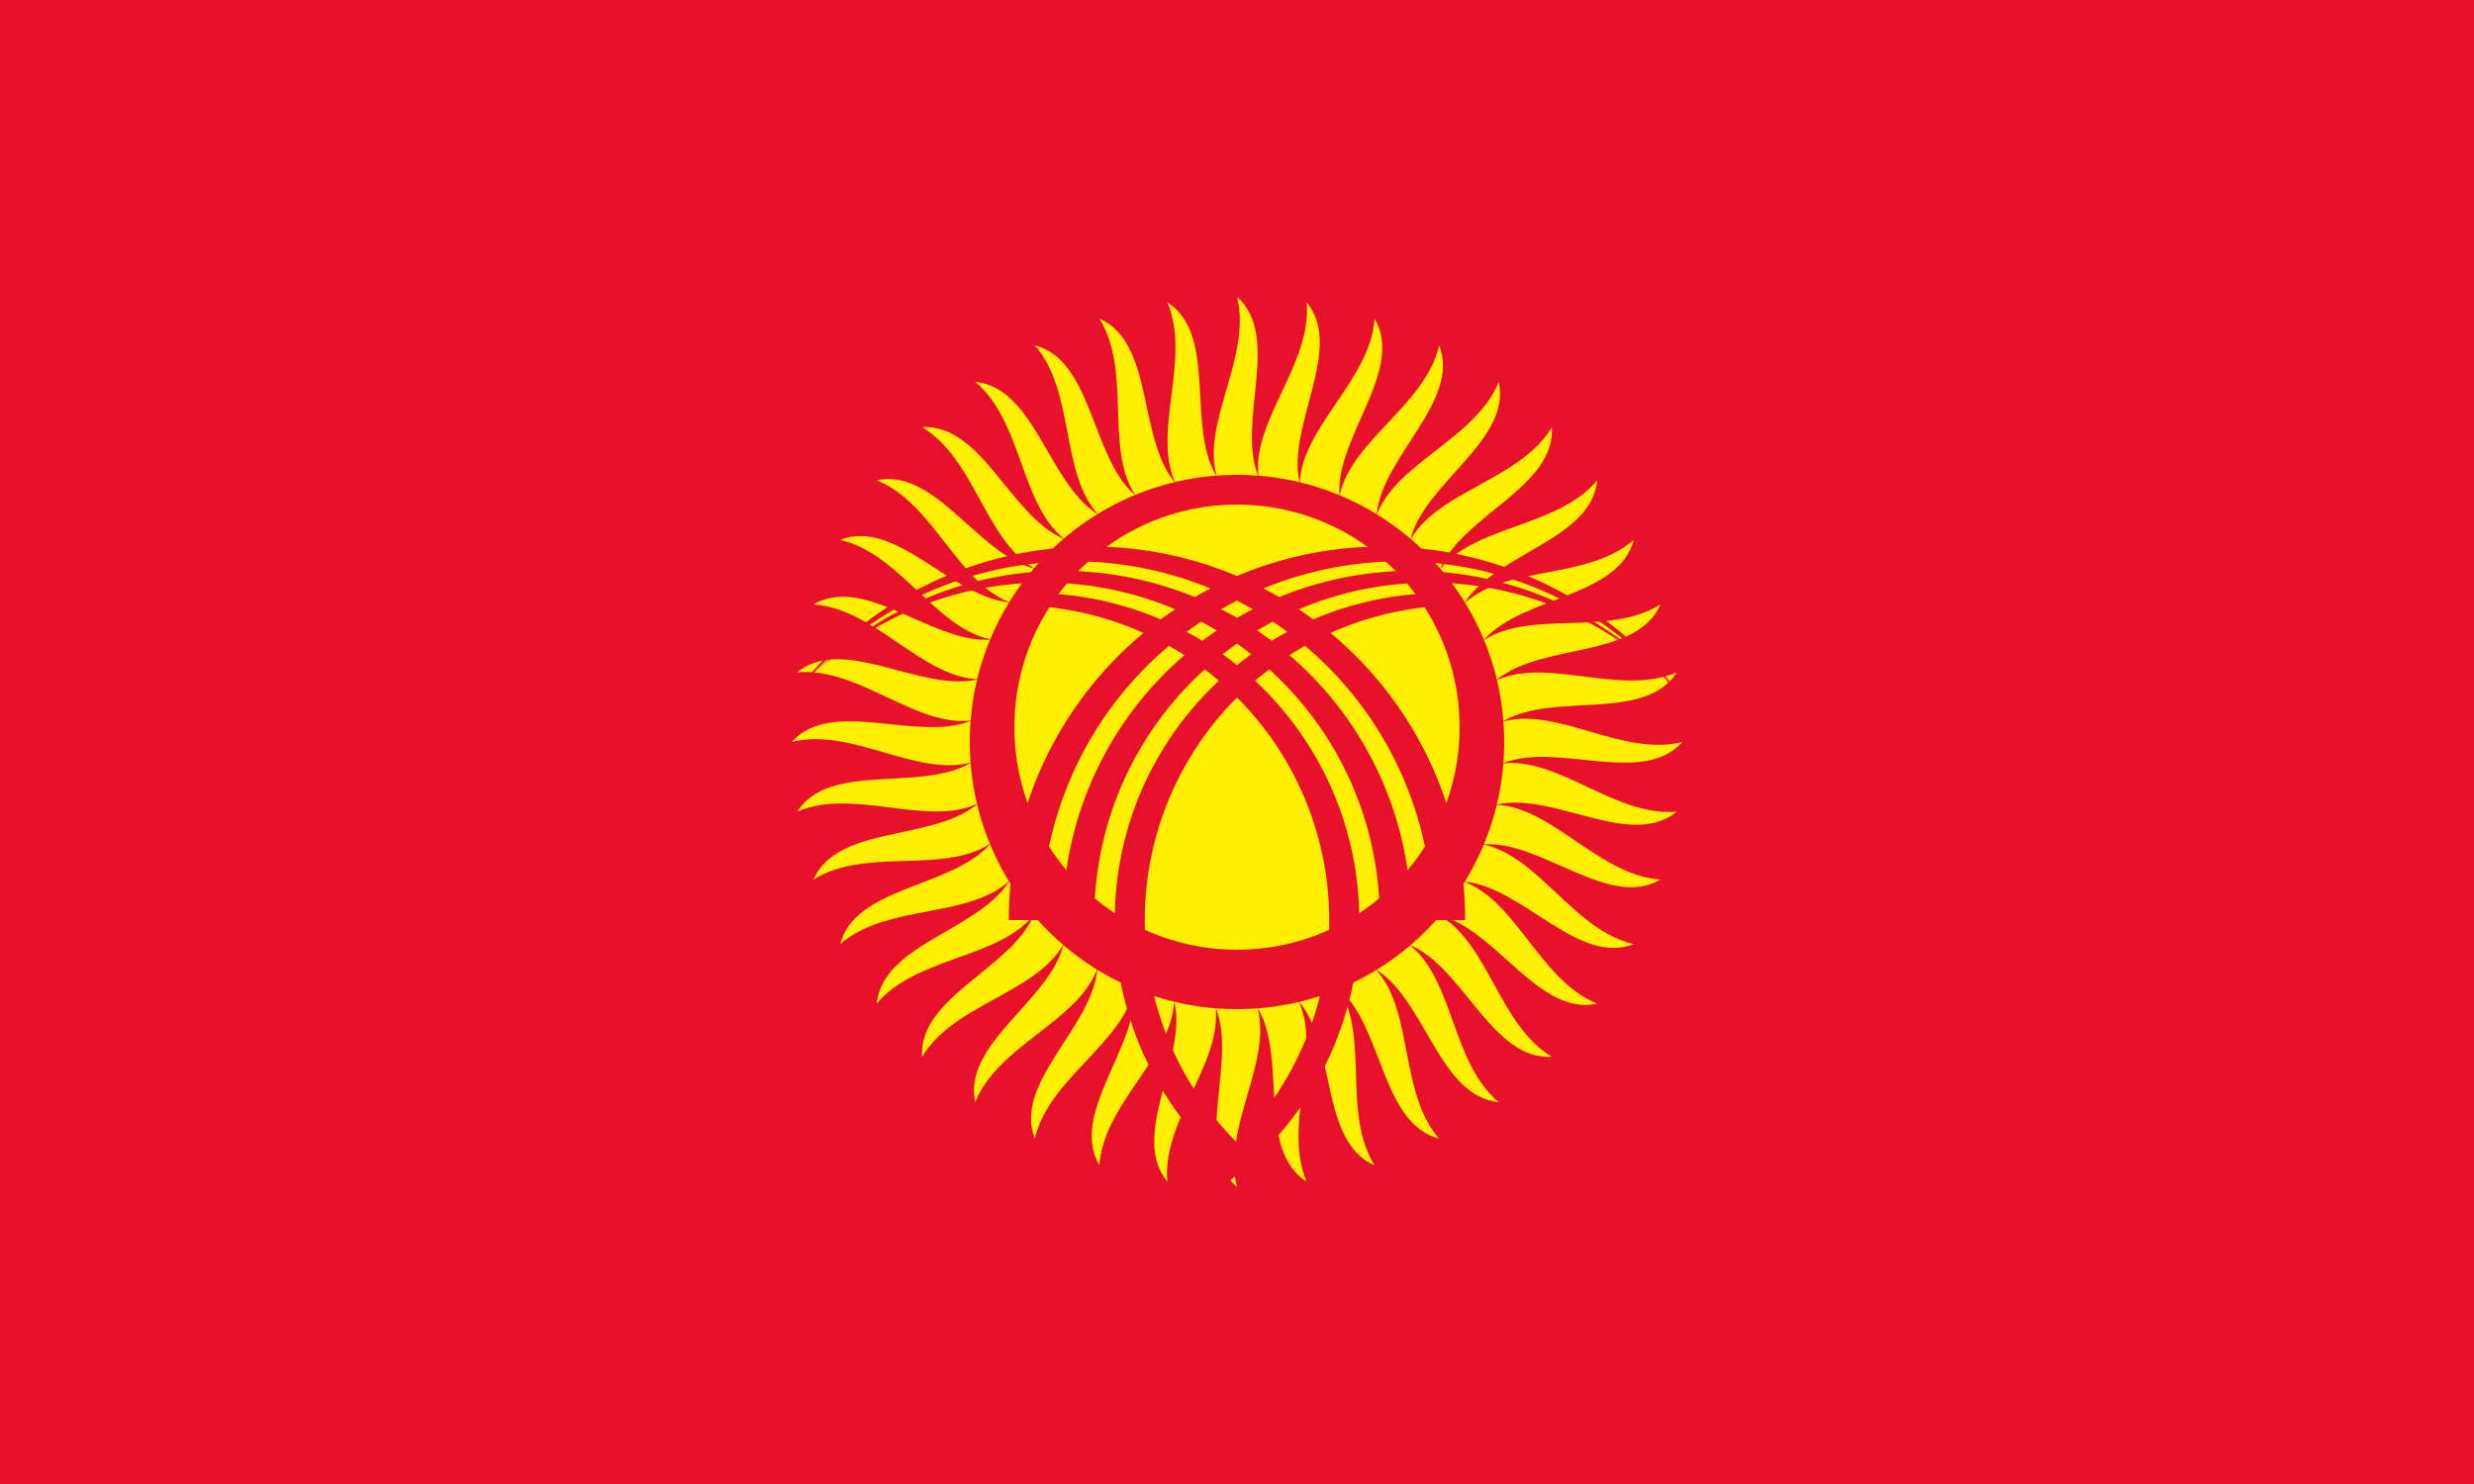 <?xml version="1.0" encoding="UTF-8"?>

<svg xmlns="http://www.w3.org/2000/svg" xmlns:xlink="http://www.w3.org/1999/xlink" width="750" height="450" viewBox="0 0 250 150">

<clipPath id="c">
<circle r="25"/>
</clipPath>
<rect width="250" height="150" fill="#e8112d"/>
<g transform="translate(125,75)">
<g id="r20" transform="scale(0.25)">
<g id="r4">
<path id="r1" d="m-8.4,108c8.4,22 -9.6,56 8.4,72c-6,-24 14-50 8.4,-72s-25.2,-22 -16.8,0z" fill="#ffef00"/>

<use xlink:href="#r1" transform="rotate(90)"/>
<use xlink:href="#r1" transform="rotate(180)"/>
<use xlink:href="#r1" transform="rotate(270)"/>
</g>
<use xlink:href="#r4" transform="rotate(18)"/>
<use xlink:href="#r4" transform="rotate(36)"/>
<use xlink:href="#r4" transform="rotate(54)"/>
<use xlink:href="#r4" transform="rotate(72)"/>
</g>
<use xlink:href="#r20" transform="rotate(9)"/>
<circle r="27" fill="#e8112d"/>
<circle cy="-1.5" r="22.5" fill="#ffef00"/>
<g id="x" fill="#e8112d" clip-path="urlES(#c)">
<path d="M-23.055,18a37.755,37.755 0 1,1 75.51,0H52.76a36.26,36.26 0 1,0 -72.521,0z"/>
<path d="M-17.601,18a35.301,35.301 0 1,1 70.602,0H53.425a33.925,33.925 0 1,0 -67.849,0z"/>
<path d="M20.7,-15.052a33.052,33.052 0 1,0 0,66.105L22.5,49.82a31.82,31.82 0 1,1 0,-63.64z"/>
</g>
<use xlink:href="#x" transform="scale(-1,1)"/>
</g>
</svg>